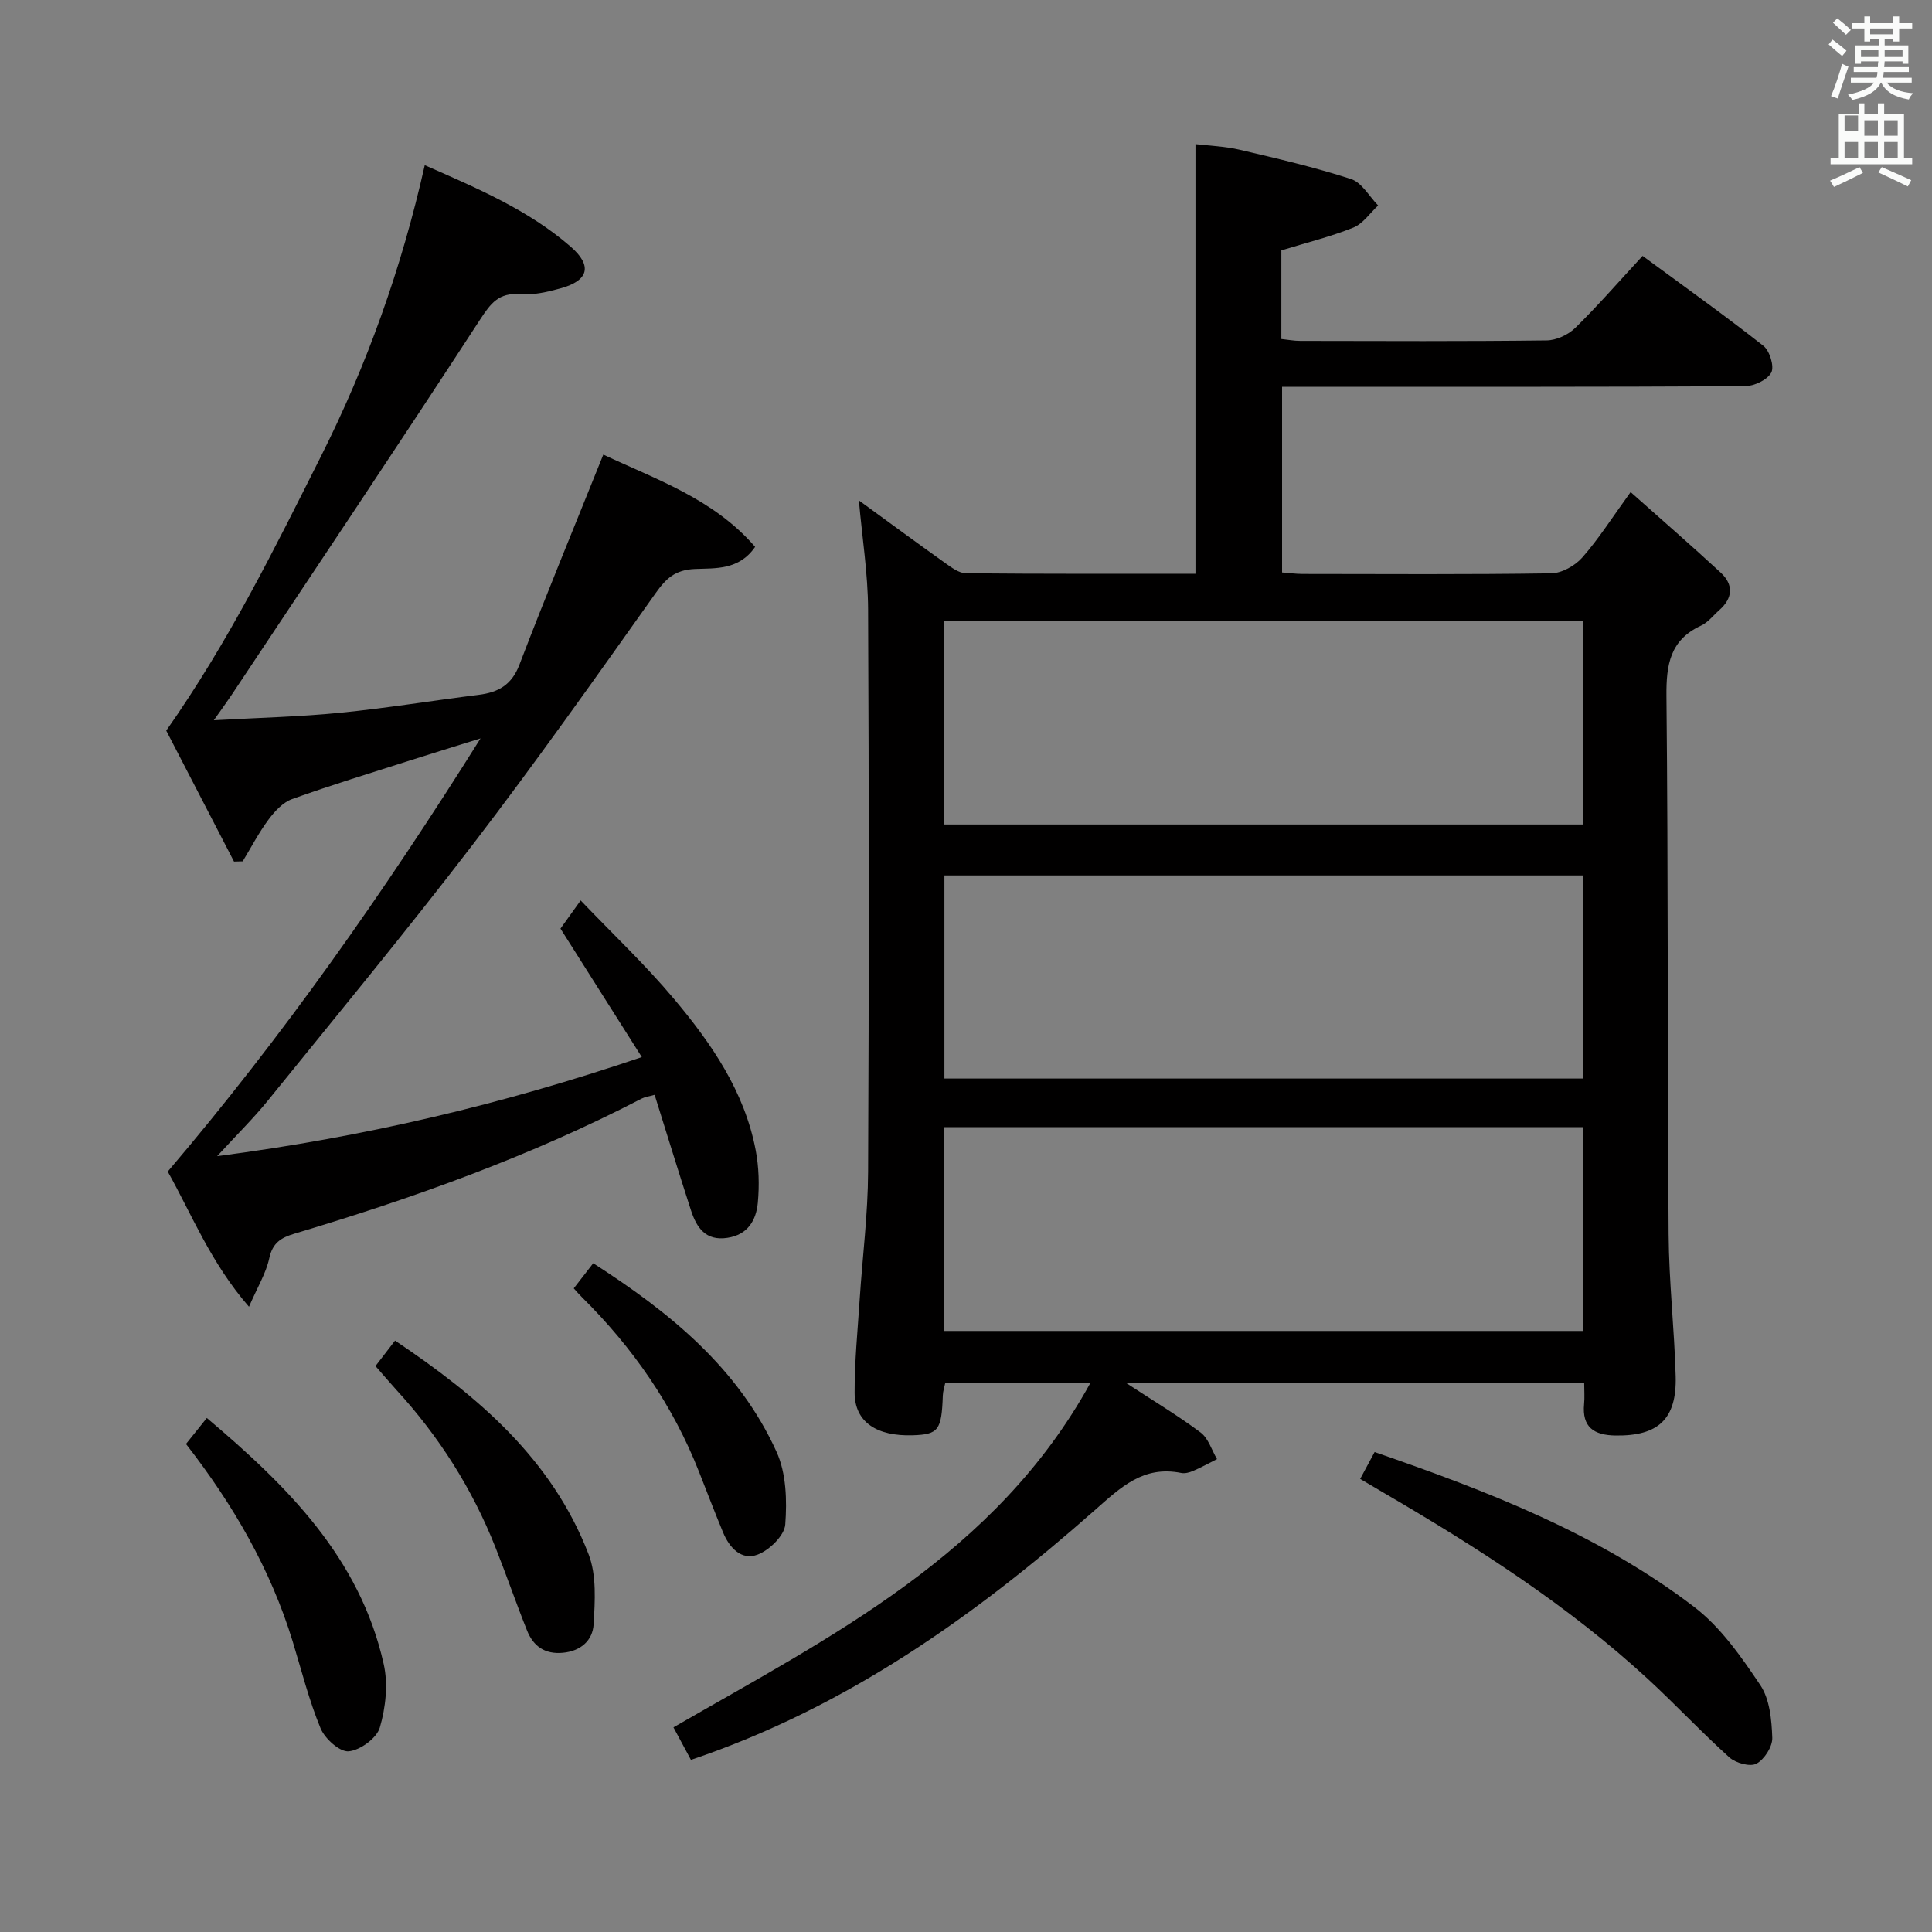<svg enable-background="new 0 0 400 400" viewBox="0 0 400 400" xmlns="http://www.w3.org/2000/svg"><rect x="0" y="0" width="400" height="400" fill="#808080" stroke="none"/><path d="m378.6 9.2.8-1c.9.7 1.9 1.4 2.9 2.3l-.9 1.1c-1.1-.9-2-1.7-2.8-2.4zm.5 10.7c.9-2.1 1.6-4.3 2.3-6.7.4.2.8.4 1.3.6-.7 2.1-1.5 4.3-2.2 6.6zm.4-15.2.9-.9c1 .8 2 1.6 2.8 2.4l-1 1c-1-.9-1.9-1.8-2.7-2.5zm12.5-1.3h1.2v1.4h2.7v1.1h-2.7v2.7h-1.2v-.5h-1.8v1.3h4.9v3.8h-1.2v-.5h-3.7c0 .4-.1.9-.1 1.2h5.1v1h-5.2c0 .5-.1.9-.2 1.2h6v1h-5.2c1.1 1.3 2.9 2 5.5 2.2-.4.4-.7.8-.9 1.3-2.9-.5-4.8-1.6-5.7-3.5h-.1c-.8 1.7-2.7 2.9-5.9 3.6-.2-.4-.6-.8-.9-1.1 2.8-.6 4.6-1.4 5.4-2.5h-4.8v-1h5.3c.1-.3.2-.7.2-1.2h-4.9v-1h5c0-.4 0-.8.1-1.2h-3.6v.5h-1.2v-3.8h4.9v-1.3h-1.8v.5h-1.2v-2.7h-2.6v-1.1h2.6v-1.4h1.2v1.4h4.7v-1.4zm-6.7 8.4h3.6c0-.4 0-.9 0-1.4h-3.6zm1.9-4.7h4.7v-1.2h-4.7zm6.7 3.3h-3.7v1.4h3.7z" fill="#fafbfa"/><path d="m384.7 21.4h1.3v2.2h2.8v-2.2h1.3v2.2h4.1v9.1h1.7v1.3h-16.9v-1.3h1.7v-9.1h4.1v-2.2zm.3 13.2.7 1.2c-1.8.9-3.8 1.9-6 2.9-.2-.4-.5-.8-.8-1.3 2.4-1 4.4-2 6.1-2.8zm-3.1-7.5h2.8v-3.2h-2.8v4.2zm0 5.6h2.8v-3.3h-2.8zm4.1-4.6h2.8v-3.2h-2.8zm0 4.6h2.8v-3.3h-2.8zm3.6 1.9c2.1.9 4.1 1.8 6.1 2.7l-.7 1.3c-2.2-1.1-4.2-2-6.1-2.9zm3.3-9.7h-2.8v3.2h2.8zm-2.8 7.8h2.8v-3.3h-2.8z" fill="#fafbfa"/><g fill="#010000"><path d="m143.05 364.36c-1.36-2.52-2.51-4.66-3.62-6.73 32.68-18.87 66.7-35.72 86.29-71.24-10.34 0-20.02 0-30.03 0-.14.7-.46 1.62-.49 2.55-.25 7.16-.9 8.04-6.19 8.22-7.53.25-12.05-2.77-12.07-8.78-.02-6.47.63-12.95 1.05-19.42.58-8.79 1.7-17.56 1.74-26.35.19-38.83.18-77.65 0-116.48-.04-7.38-1.22-14.75-1.91-22.53 6.04 4.4 11.9 8.72 17.83 12.94 1.31.93 2.88 2.13 4.34 2.15 15.79.15 31.59.1 47.52.1 0-29.66 0-58.9 0-88.95 2.83.34 6.06.44 9.14 1.16 7.74 1.81 15.52 3.62 23.07 6.07 2.23.72 3.76 3.59 5.61 5.47-1.69 1.57-3.13 3.77-5.13 4.58-4.73 1.9-9.72 3.12-14.91 4.72v18.35c1.35.14 2.63.39 3.92.39 17 .03 33.99.11 50.99-.1 2.02-.02 4.48-1.16 5.94-2.59 4.72-4.63 9.07-9.64 13.94-14.91 8.54 6.29 16.93 12.26 25.01 18.62 1.31 1.03 2.3 4.29 1.63 5.54-.82 1.52-3.55 2.81-5.47 2.82-29.83.17-59.66.12-89.48.12-1.98 0-3.97 0-6.33 0v38.44c1.36.1 2.79.3 4.23.31 17.16.02 34.33.13 51.49-.13 2.2-.03 4.93-1.57 6.43-3.27 3.38-3.84 6.15-8.22 10.01-13.55 6.45 5.74 12.64 11.11 18.66 16.68 2.68 2.48 2.52 5.27-.29 7.75-1.25 1.1-2.34 2.55-3.79 3.22-6.41 2.97-7.22 8.06-7.16 14.57.37 37.15.2 74.31.45 111.47.07 9.79 1.19 19.57 1.46 29.37.24 8.89-3.62 12.39-12.43 12.27-4.47-.06-7-1.7-6.53-6.56.13-1.31.02-2.64.02-4.3-31.42 0-62.62 0-94.81 0 5.64 3.7 10.7 6.72 15.4 10.24 1.6 1.2 2.28 3.63 3.39 5.5-1.65.83-3.28 1.73-4.98 2.46-.74.32-1.67.56-2.43.41-7.83-1.58-12.47 2.92-17.93 7.74-24.68 21.77-51.25 40.75-83.58 51.66zm184.66-193.66c0-14.24 0-28.14 0-42.22-44.19 0-88.09 0-132.21 0v42.22zm-132.26 104.86h132.23c0-14.29 0-28.2 0-42.19-44.21 0-88.09 0-132.23 0zm132.32-94.31c-44.27 0-88.15 0-132.24 0v42.05h132.24c0-14.05 0-27.82 0-42.05z"/><path d="m34.42 151.27c13.03-18.56 22.41-37.68 31.97-56.67 9.58-19.04 16.74-39.01 21.55-60.4 10.95 4.82 21.46 9.27 30.2 16.86 4.57 3.97 3.75 7.05-2.12 8.65-2.71.74-5.61 1.43-8.35 1.2-4.39-.36-6.06 1.86-8.27 5.25-16.96 26.06-34.28 51.89-51.49 77.78-.9 1.35-1.87 2.66-3.64 5.18 9.47-.53 17.84-.72 26.16-1.55 9.58-.95 19.1-2.52 28.66-3.71 4.07-.51 6.85-2.03 8.46-6.27 5.51-14.42 11.42-28.68 17.36-43.47 10.79 5.1 22.78 9.09 31.43 19.1-3.35 4.88-8.31 4.4-12.45 4.58-4.11.18-5.97 1.93-8.16 5.02-12.41 17.49-24.8 35.01-37.84 52.03-13.76 17.96-28.19 35.41-42.42 53-2.91 3.6-6.23 6.86-10.51 11.52 30.57-3.98 58.97-10.69 87.92-20.51-5.76-9.09-11.13-17.59-16.84-26.6.91-1.27 2.13-2.97 4.18-5.83 6.69 7 13.43 13.35 19.34 20.4 7.73 9.2 14.57 19.12 16.89 31.27.68 3.54.78 7.31.45 10.9-.34 3.62-2.06 6.64-6.3 7.28-4.52.69-6.37-2.12-7.53-5.66-2.56-7.87-4.98-15.79-7.54-23.95-1.17.33-1.99.43-2.68.78-22.96 11.91-47.18 20.59-71.9 27.97-2.78.83-4.52 1.91-5.2 5.08-.67 3.1-2.43 5.96-4.2 10.05-7.96-9.15-11.89-19.23-16.82-27.99 23.83-28 44.66-57.63 64.76-89.68-5.76 1.8-10.11 3.13-14.44 4.51-8.21 2.63-16.46 5.14-24.57 8.05-1.9.68-3.61 2.53-4.88 4.24-2.02 2.71-3.59 5.75-5.35 8.65-.6.02-1.2.04-1.8.05-4.91-9.52-9.84-19.03-14.03-27.11z"/><path d="m281.61 306.19c1.15-2.13 1.99-3.7 2.99-5.56 23.48 8.11 46.4 16.98 66.15 32.06 5.51 4.21 9.78 10.35 13.71 16.21 1.95 2.91 2.34 7.19 2.47 10.88.07 1.83-1.63 4.48-3.28 5.37-1.3.7-4.28-.12-5.59-1.29-5.8-5.22-11.13-10.94-16.87-16.23-16.47-15.18-35.2-27.18-54.46-38.42-1.55-.92-3.11-1.84-5.12-3.02z"/><path d="m38.51 298.96c1.53-1.91 2.76-3.44 4.31-5.38 16.62 14.04 31.68 28.92 36.62 50.94.94 4.16.41 9.01-.8 13.15-.64 2.2-4.08 4.71-6.45 4.92-1.84.17-4.93-2.61-5.82-4.76-2.4-5.8-3.93-11.95-5.77-17.98-4.58-14.96-12.27-28.26-22.09-40.89z"/><path d="m77.74 282.83c1.36-1.77 2.55-3.32 4.05-5.27 17.15 11.5 32.46 24.48 40.07 44.23 1.68 4.35 1.32 9.69 1.04 14.52-.19 3.29-2.62 5.53-6.36 5.88-3.73.35-6.12-1.36-7.41-4.58-2.28-5.69-4.27-11.49-6.53-17.19-4.81-12.16-11.7-23.03-20.54-32.66-1.43-1.58-2.81-3.21-4.32-4.93z"/><path d="m118.79 266.74c1.34-1.72 2.54-3.27 4.03-5.2 15.8 10.15 30.07 21.66 37.97 39.08 2 4.42 2.16 10.04 1.79 15-.17 2.29-3.27 5.31-5.71 6.24-3.37 1.29-5.86-1.42-7.18-4.62-1.71-4.13-3.31-8.31-4.95-12.48-5.43-13.82-13.71-25.73-24.22-36.15-.57-.55-1.09-1.16-1.73-1.87z"/></g></svg>